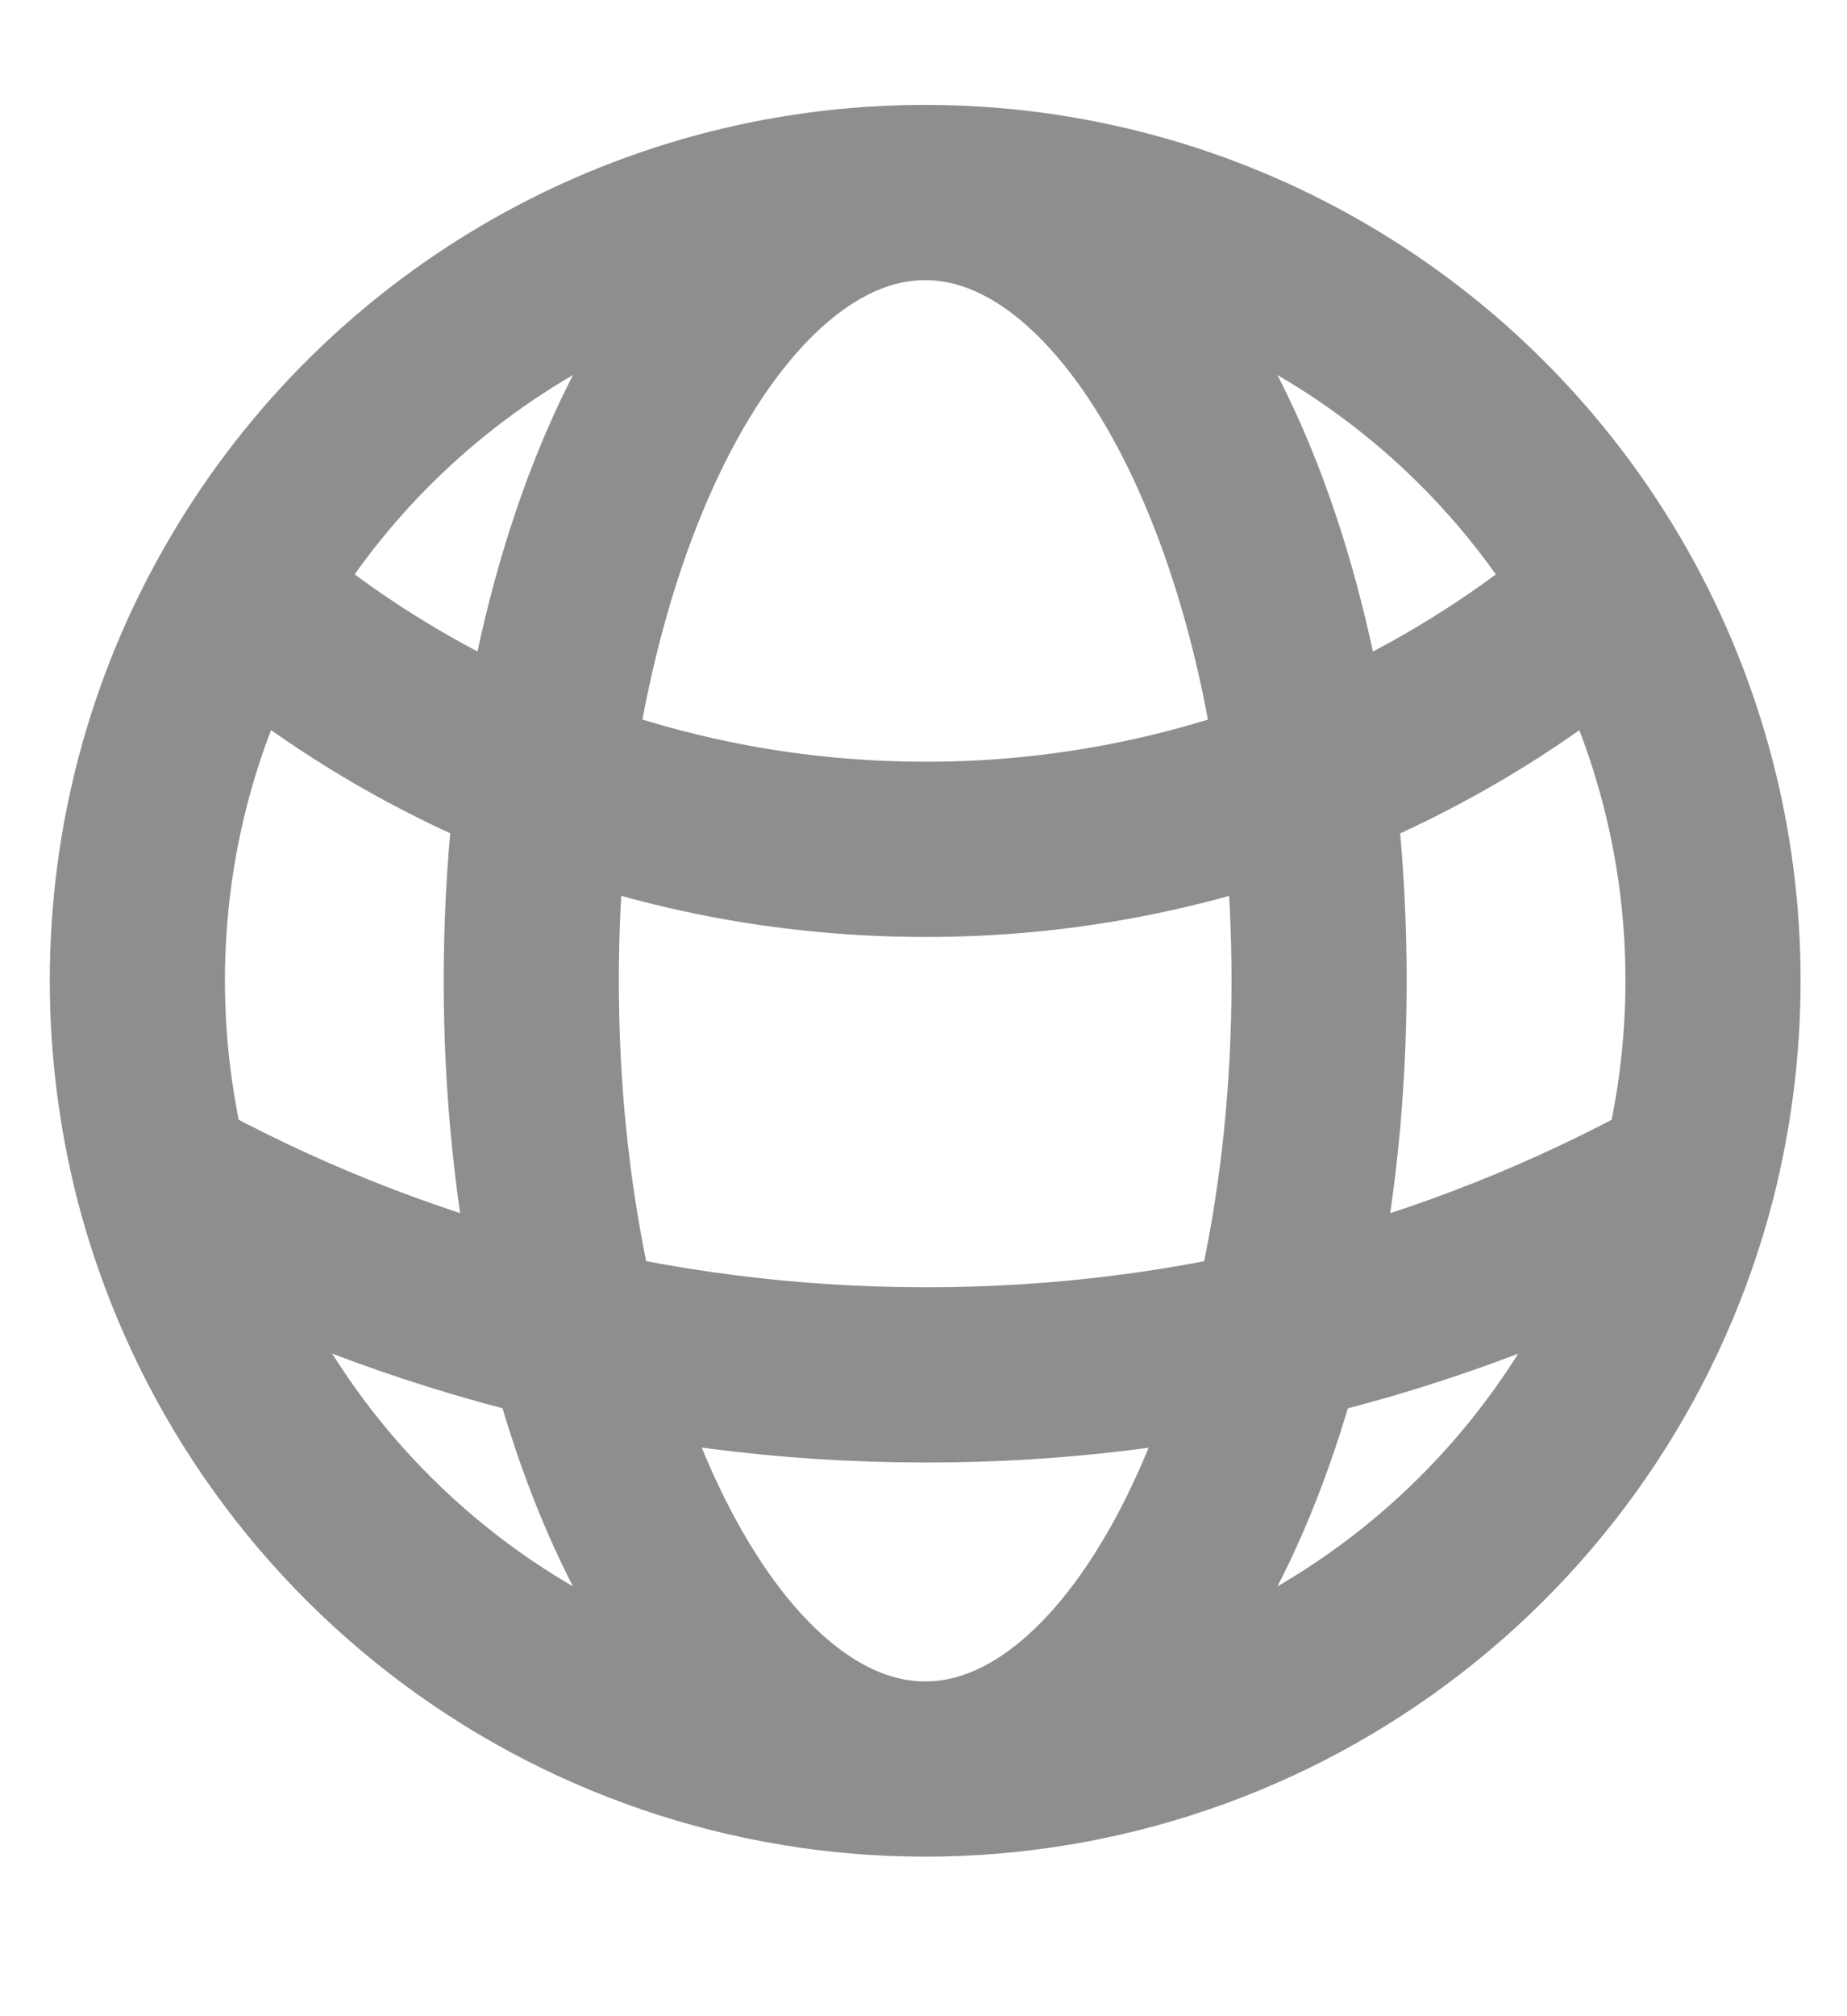 <svg xmlns="http://www.w3.org/2000/svg" width="11" height="12" viewBox="0 0 11 12" fill="none">
  <path d="M5.51 10.529C6.55 10.529 7.561 10.184 8.383 9.547C9.206 8.91 9.793 8.019 10.054 7.012M5.51 10.529C4.47 10.529 3.46 10.184 2.637 9.547C1.815 8.91 1.227 8.019 0.966 7.012M5.51 10.529C6.806 10.529 7.856 8.428 7.856 5.837C7.856 3.246 6.806 1.146 5.51 1.146M5.51 10.529C4.215 10.529 3.164 8.428 3.164 5.837C3.164 3.246 4.215 1.146 5.51 1.146M5.51 1.146C6.342 1.145 7.16 1.366 7.878 1.786C8.597 2.206 9.19 2.809 9.599 3.534M5.51 1.146C4.678 1.145 3.861 1.366 3.142 1.786C2.424 2.206 1.83 2.809 1.422 3.534M9.599 3.534C8.464 4.517 7.012 5.058 5.51 5.055C3.947 5.055 2.518 4.482 1.422 3.534M9.599 3.534C9.995 4.237 10.203 5.03 10.202 5.837C10.202 6.243 10.15 6.636 10.054 7.012M10.054 7.012C8.664 7.783 7.1 8.186 5.51 8.183C3.862 8.183 2.313 7.758 0.966 7.012M0.966 7.012C0.868 6.628 0.818 6.233 0.818 5.837C0.818 5.001 1.037 4.214 1.422 3.534" stroke="#8E8E90" stroke-width="1.043" stroke-linecap="round" stroke-linejoin="round"/>
</svg>